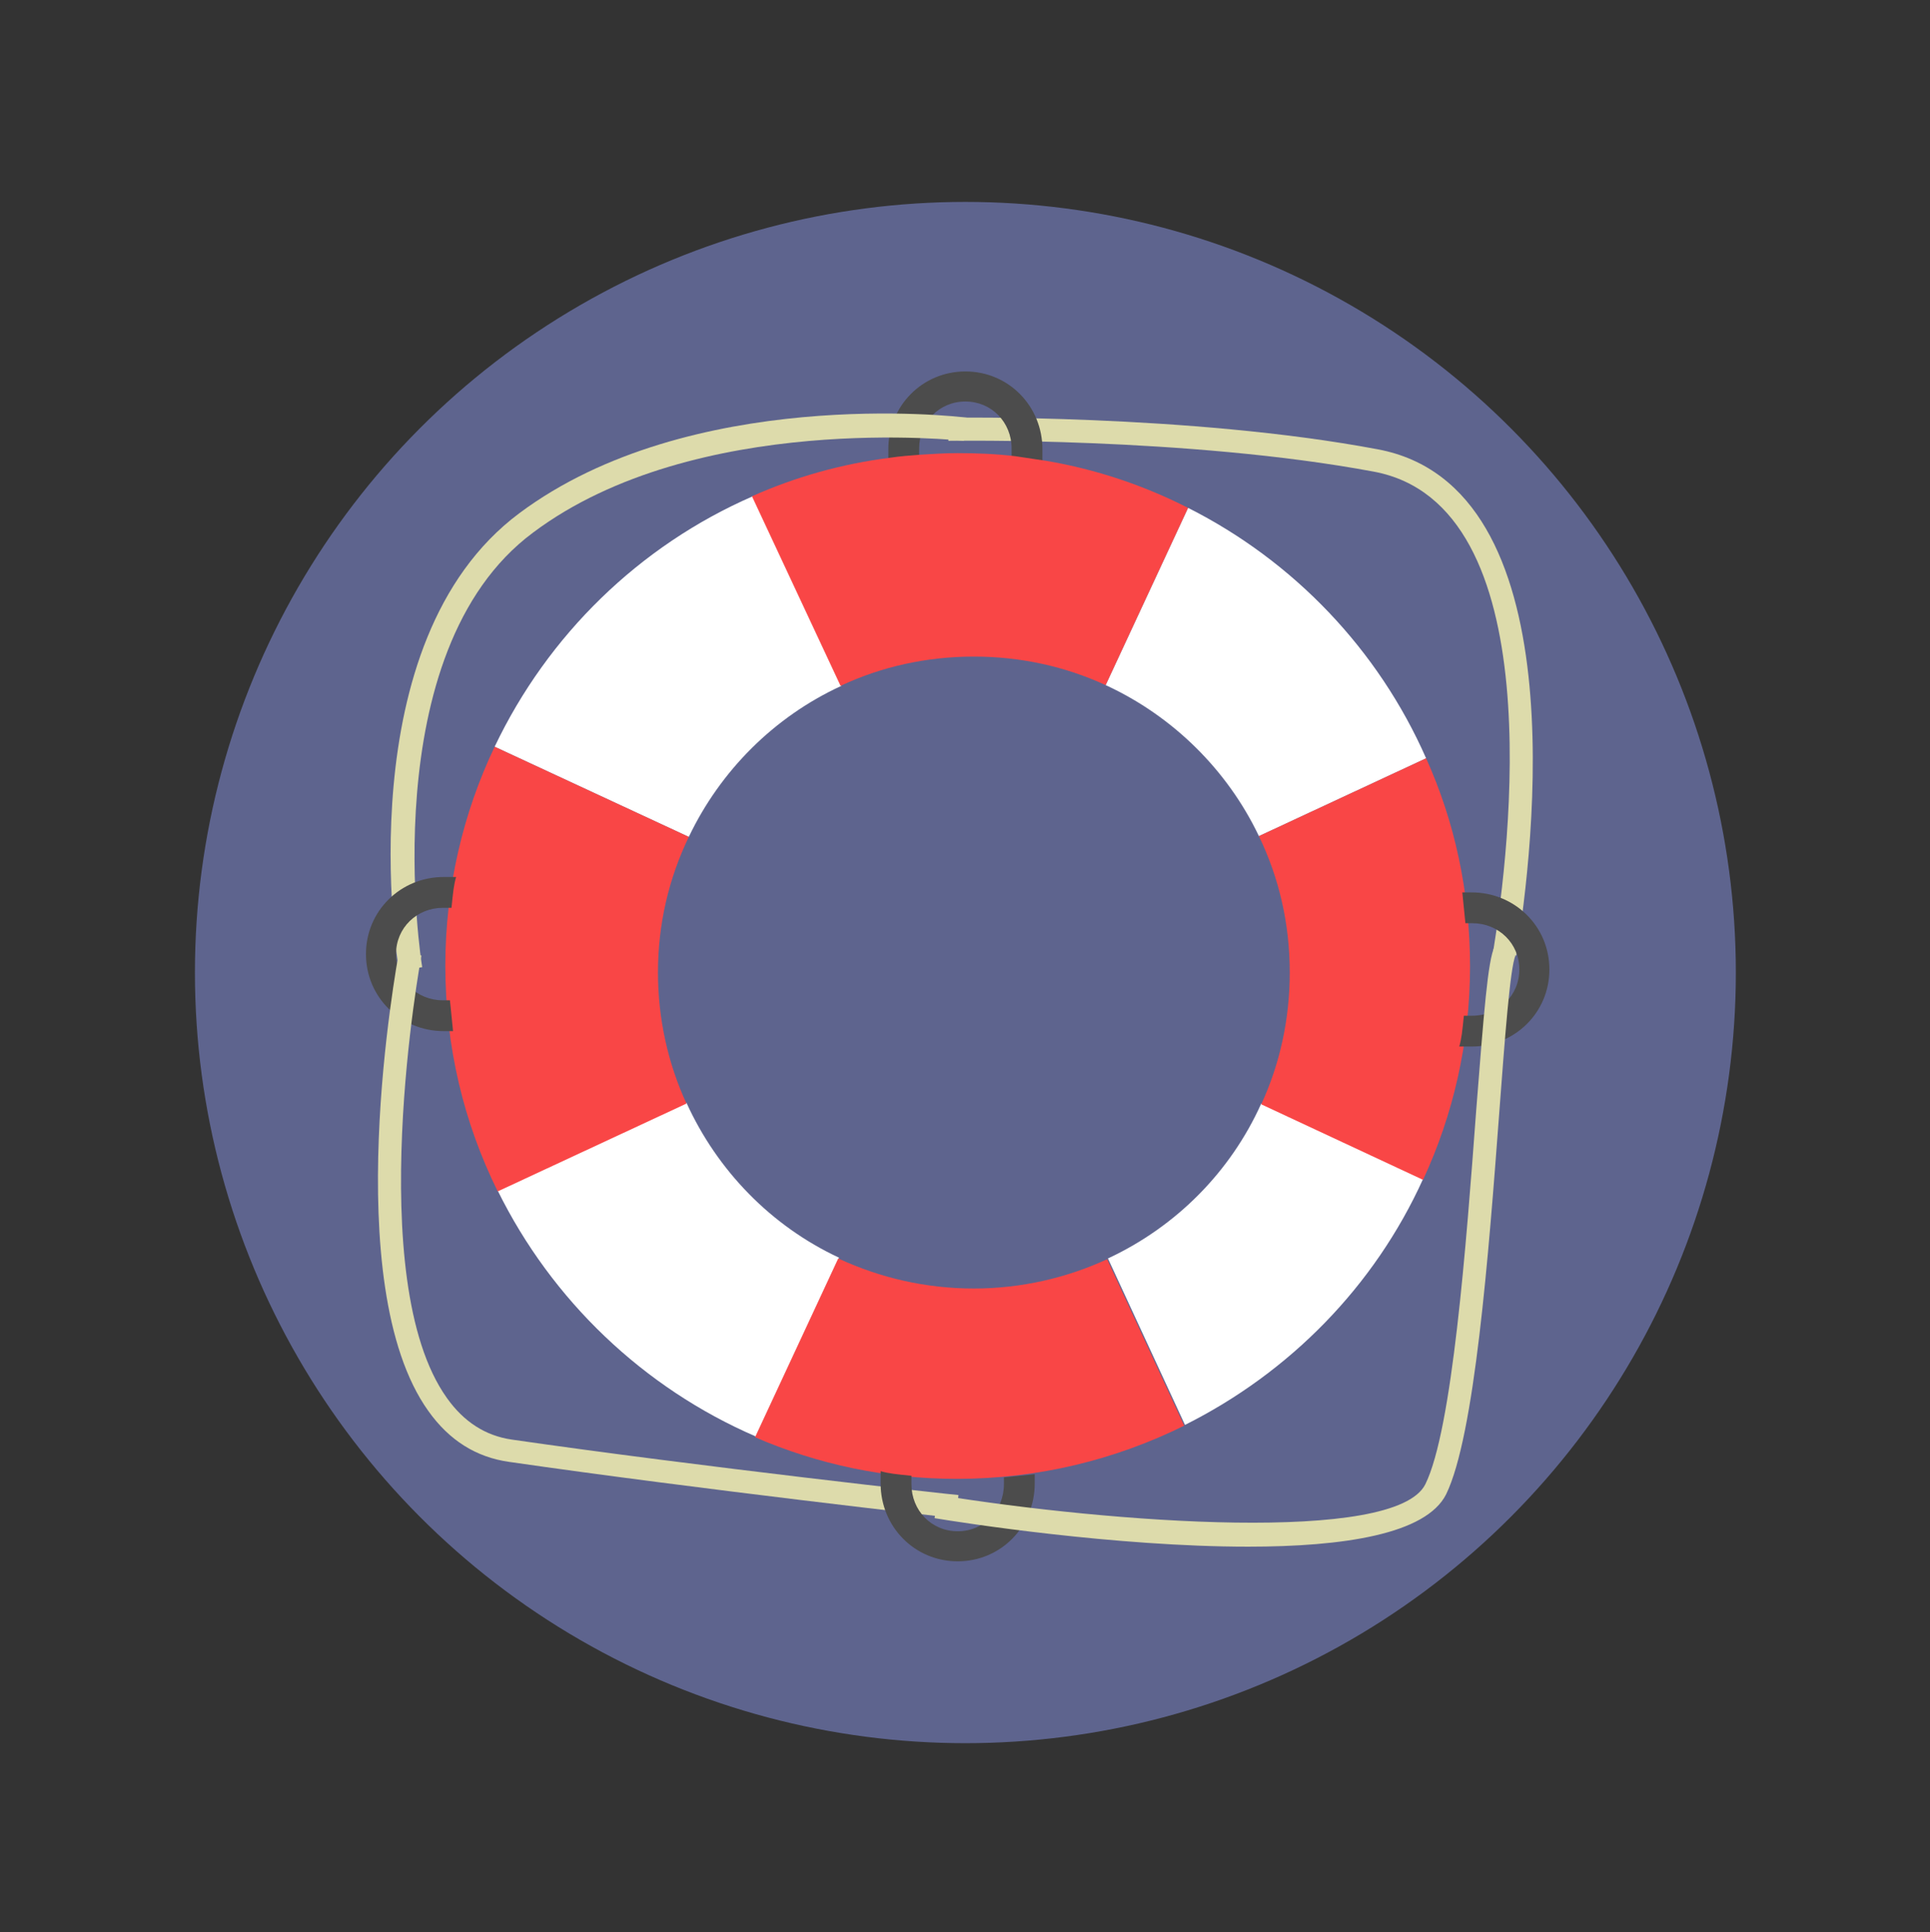 <?xml version="1.0" encoding="utf-8"?>
<!-- Generator: Adobe Illustrator 23.0.1, SVG Export Plug-In . SVG Version: 6.00 Build 0)  -->
<svg version="1.1" id="Ebene_1" xmlns="http://www.w3.org/2000/svg" xmlns:xlink="http://www.w3.org/1999/xlink" x="0px" y="0px"
	 viewBox="0 0 250.5 250.7" style="enable-background:new 0 0 250.5 250.7;" xml:space="preserve">
<rect x="0" y="0" width="250.5" height="250.7" fill="#333333" stroke="none"/>
<style type="text/css">
	.st0{fill:#5E648E;}
	.st1{fill:#DDDBAB;}
	.st2{fill:#4C4C4C;}
	.st3{fill:none;}
	.st4{fill:#FFFFFF;}
	.st5{fill:#F94646;}
</style>
<circle class="st0" cx="125.3" cy="126.2" r="100"/>
<g>
	<path class="st1" d="M196.8,124l-3-0.5c2.2-13.5,7.6-58-15.5-62.3c-24.1-4.5-54.9-4-55.2-4l-0.1-3c0.3,0,31.4-0.5,55.8,4.1
		C204.7,63.1,199.1,109.8,196.8,124z"/>
</g>
<g>
	<path class="st2" d="M119.3,58.2c0-3.4,2.6-6.1,6-6.1s6,2.7,6,6.1v1.1c2,0.2,3,0.3,4,0.6v-1.6c0-5.6-4.4-10.1-10-10.1
		s-10,4.5-10,10.1v1.2c2-0.2,3-0.3,4-0.4V58.2z"/>
	<path class="st3" d="M143.5,88.9c-5.2-2.4-11-3.7-17.1-3.7c-6.2,0-12,1.4-17.3,3.8c-8.7,4-15.7,11-19.8,19.6
		c-2.5,5.3-4,11.3-4,17.6c0,6,1.3,11.8,3.7,17c4,8.8,11,15.9,19.8,20.1c5.3,2.5,11.3,3.9,17.6,3.9c6.2,0,12.1-1.4,17.4-3.9
		c8.8-4.1,15.9-11.3,19.9-20.1c2.4-5.2,3.7-11,3.7-17.1c0-6.3-1.4-12.3-4-17.7C159.3,99.9,152.2,92.9,143.5,88.9z"/>
	<path class="st3" d="M125.3,52.1c-3.4,0-6,2.7-6,6.1V59c2-0.1,3-0.2,4.6-0.2c2.5,0,5.4,0.1,7.4,0.4v-1.1
		C131.3,54.8,128.7,52.1,125.3,52.1z"/>
	<path class="st4" d="M163.4,108.5l21.7-10.1c-6.2-14.1-17.2-25.6-30.9-32.5l-10.7,23C152.2,92.9,159.3,99.9,163.4,108.5z"/>
	<path class="st4" d="M109.2,89L97.7,64.4c-14.7,6.4-26.6,18-33.5,32.5l25.2,11.7C93.5,100,100.5,93,109.2,89z"/>
	<path class="st4" d="M143.8,163.3l10,21.6c13.6-6.8,24.6-18,30.9-31.9l-21-9.8C159.7,152.1,152.6,159.2,143.8,163.3z"/>
	<path class="st4" d="M89.1,143.1l-24.5,11.4c7,14.2,18.9,25.6,33.5,31.9l10.8-23.2C100.1,159.1,93.1,151.9,89.1,143.1z"/>
	<path class="st5" d="M185.1,98.4l-21.7,10.1c2.6,5.4,4,11.3,4,17.7c0,6.1-1.3,11.9-3.7,17.1l21,9.8c3.9-8.4,6.1-17.8,6.1-27.7
		C190.8,115.7,188.8,106.6,185.1,98.4z"/>
	<path class="st5" d="M126.4,85.2c6.1,0,11.9,1.3,17.1,3.7l10.7-23c-5.7-2.9-11.9-5-18.4-6.1c-1.3-0.2-2.7-0.4-4-0.6
		c-2.5-0.3-5-0.4-7.5-0.4c-1.6,0-3.2,0.1-4.8,0.2c-1.3,0.1-2.7,0.2-4,0.4c-6.3,0.8-12.3,2.5-17.9,5L109.1,89
		C114.4,86.5,120.3,85.2,126.4,85.2z"/>
	<path class="st5" d="M126.4,167.2c-6.3,0-12.2-1.4-17.6-3.9L98,186.5c8.1,3.5,16.9,5.4,26.2,5.4c10.6,0,20.6-2.5,29.5-6.9l-10-21.6
		C138.5,165.8,132.6,167.2,126.4,167.2z"/>
	<path class="st5" d="M85.4,126.2c0-6.3,1.4-12.2,4-17.6L64.2,96.9c-4.1,8.6-6.4,18.3-6.4,28.4c0,10.5,2.4,20.4,6.8,29.3l24.5-11.4
		C86.7,138,85.4,132.2,85.4,126.2z"/>
</g>
<g>
	<path class="st1" d="M51.8,126c-0.3-1.7-6.8-42.7,15.6-59.4C89.5,50.1,124,54,125.5,54.2l-0.4,3c-0.3,0-34.8-3.9-55.9,11.9
		c-20.9,15.5-14.5,56-14.4,56.4L51.8,126z"/>
</g>
<path class="st2" d="M57.5,129.8c-3.4,0-6.1-2.6-6.1-6s2.7-6,6.1-6h1.1c0.2-2,0.3-3,0.6-4h-1.6c-5.6,0-10.1,4.4-10.1,10
	c0,5.6,4.5,10,10.1,10h1.2c-0.2-2-0.3-3-0.4-4H57.5z"/>
<path class="st2" d="M191.1,119.8c3.4,0,6.1,2.6,6.1,6c0,3.4-2.7,6-6.1,6H190c-0.2,2-0.3,3-0.6,4h1.6c5.6,0,10.1-4.4,10.1-10
	s-4.5-10-10.1-10h-1.2c0.2,2,0.3,3,0.4,4H191.1z"/>
<g>
	<path class="st1" d="M124.1,197c-0.3,0-33.8-3.8-58-7.3c-4.3-0.6-7.8-2.8-10.5-6.6c-11.8-16.5-4.1-57.9-3.8-59.7l2.9,0.6
		c-0.1,0.4-7.7,42,3.3,57.4c2.2,3.1,5,4.9,8.4,5.4c24.2,3.5,57.6,7.2,58,7.2L124.1,197z"/>
</g>
<path class="st2" d="M130.3,192.6c0,3.4-2.6,6.1-6,6.1s-6-2.7-6-6.1v-1.1c-2-0.2-3-0.3-4-0.6v1.6c0,5.6,4.4,10.1,10,10.1
	s10-4.5,10-10.1v-1.2c-2,0.2-3,0.3-4,0.4V192.6z"/>
<g>
	<path class="st1" d="M162,200.7c-17.2,0-37.1-3.1-40.7-3.7l0.5-3c22.4,3.6,59.3,6.4,63.2-1.4c3.5-7.1,5.3-31,6.6-48.5
		c1-12.7,1.5-19.5,2.4-21.3l2.7,1.2c-0.7,1.5-1.4,11-2.1,20.3c-1.4,18.7-3.2,42-6.9,49.6C185.1,199.1,174.3,200.7,162,200.7z"/>
</g>
</svg>

